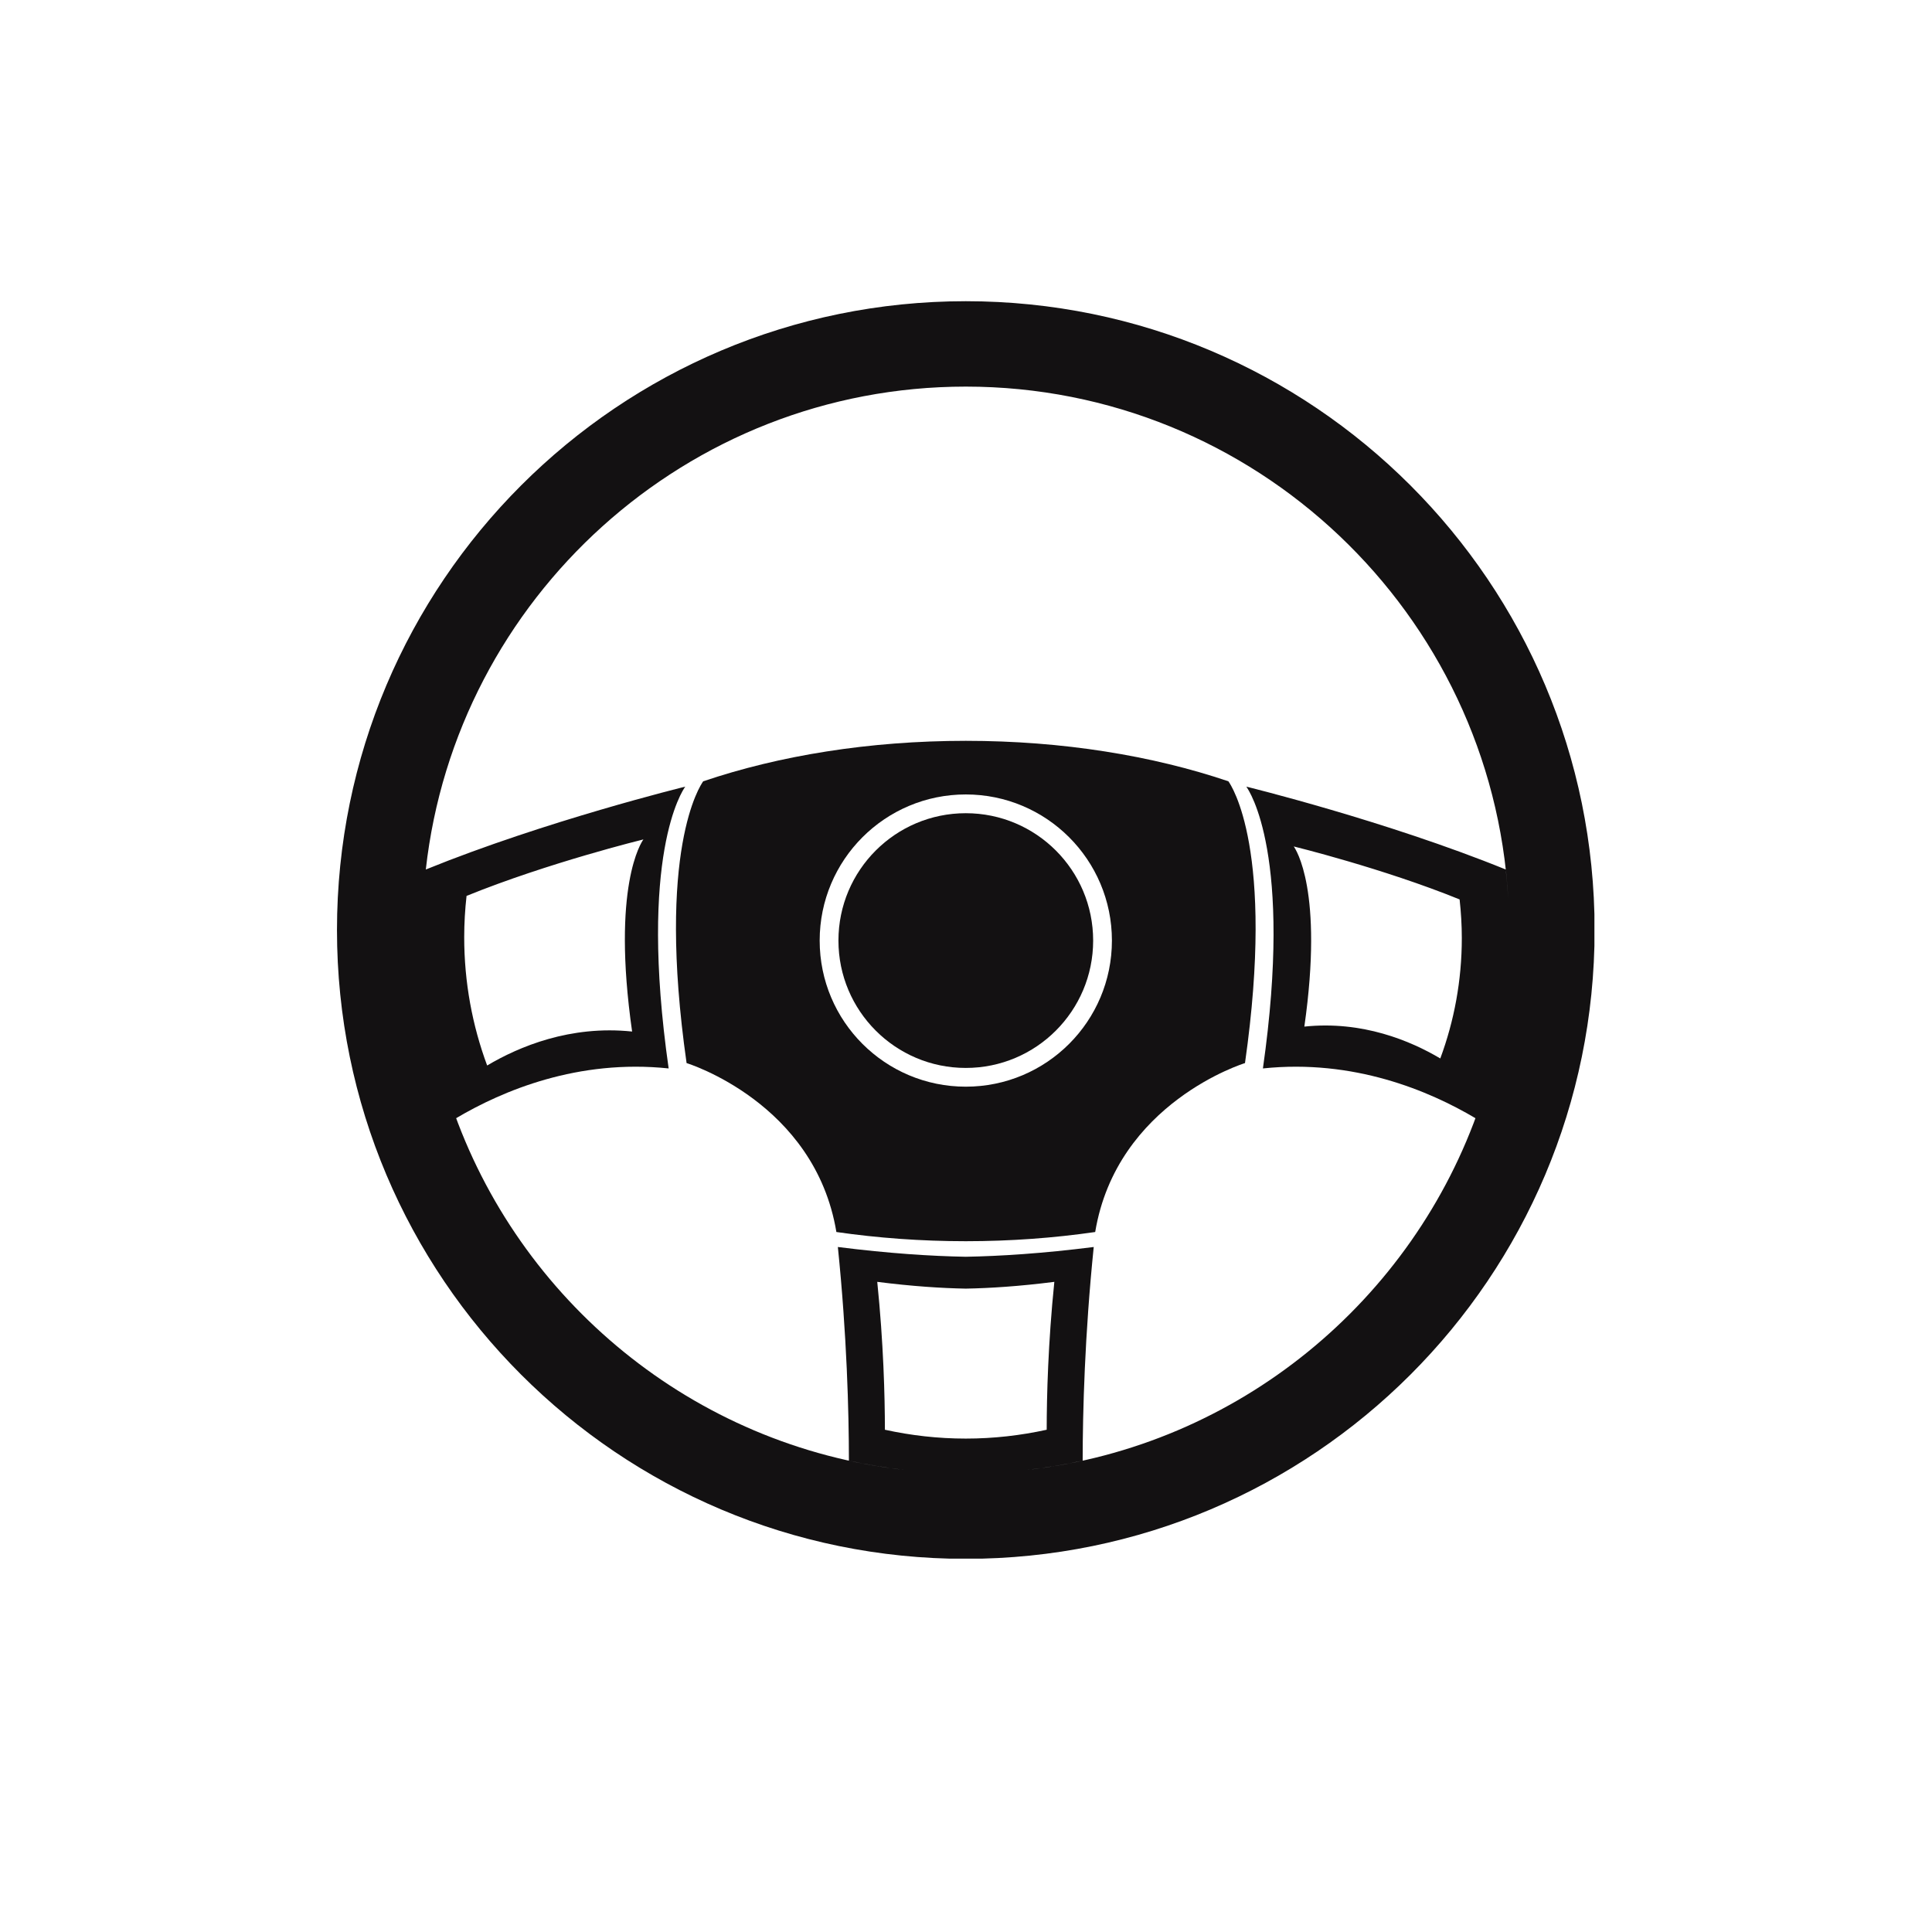 <svg xmlns="http://www.w3.org/2000/svg" xmlns:xlink="http://www.w3.org/1999/xlink" width="1080" zoomAndPan="magnify" viewBox="0 0 810 810" height="1080" preserveAspectRatio="xMidYMid meet" version="1.0"><defs><clipPath id="61da22f6fe"><path d="M 141.215 126.215 L 668.465 126.215 L 668.465 653.465 L 141.215 653.465 Z M 141.215 126.215 " clip-rule="nonzero"/></clipPath></defs><g clip-path="url(#61da22f6fe)"><path fill="#131112" d="M 542.402 354.875 C 542.402 354.875 579.848 364.047 611.945 377.09 C 612.539 382.418 612.871 387.832 612.871 393.309 C 612.871 411.039 609.68 428.035 603.848 443.762 C 591.344 436.348 571.168 427.863 546.855 430.406 C 555 373.254 543.168 355.926 542.402 354.875 Z M 265.016 432.477 C 239.086 429.754 217.566 438.805 204.242 446.715 C 198.02 429.941 194.621 411.816 194.621 392.906 C 194.621 387.07 194.969 381.293 195.605 375.613 C 229.828 361.703 269.758 351.93 269.758 351.93 C 268.945 353.043 256.332 371.531 265.016 432.477 Z M 430.469 616.281 C 438.406 615.375 446.238 614.078 453.91 612.387 C 453.934 591.859 454.766 559.875 458.551 522.809 C 437.234 525.508 419.438 526.641 404.918 526.902 C 390.391 526.641 372.602 525.508 351.277 522.809 C 355.059 559.875 355.895 591.859 355.91 612.387 C 363.602 614.078 371.434 615.375 379.383 616.281 C 290.684 606.34 217.27 545.289 189.293 463.336 C 189.914 465.18 190.52 467.02 191.188 468.836 C 210.742 457.246 242.312 443.957 280.336 447.945 C 267.598 358.547 286.113 331.434 287.297 329.805 C 287.297 329.805 228.727 344.137 178.523 364.543 C 191.191 250.816 287.867 162.086 404.91 162.086 C 526.141 162.086 625.52 257.262 632.34 376.805 C 632.09 372.695 631.75 368.598 631.297 364.543 C 581.098 344.137 522.523 329.805 522.523 329.805 C 523.715 331.434 542.227 358.547 529.484 447.945 C 567.516 443.957 599.082 457.246 618.637 468.836 C 619.309 467.02 619.91 465.18 620.543 463.336 C 592.559 545.277 519.156 606.336 430.469 616.281 Z M 371 599.426 C 370.984 585.219 370.41 563.078 367.793 537.422 C 382.551 539.305 394.859 540.078 404.918 540.262 C 414.965 540.078 427.285 539.305 442.035 537.422 C 439.418 563.078 438.844 585.219 438.832 599.426 C 427.898 601.828 416.555 603.133 404.91 603.133 C 393.266 603.133 381.93 601.828 371 599.426 Z M 404.91 126.281 C 259.316 126.281 141.281 244.316 141.281 389.918 C 141.281 535.516 259.316 653.555 404.91 653.555 C 550.516 653.555 668.547 535.516 668.547 389.918 C 668.547 244.316 550.516 126.281 404.91 126.281 " fill-opacity="1" fill-rule="nonzero"/></g><path fill="#131112" d="M 404.91 455.594 C 371.078 455.594 343.652 428.18 343.652 394.34 C 343.652 360.5 371.078 333.074 404.91 333.074 C 438.746 333.074 466.176 360.5 466.176 394.34 C 466.176 428.18 438.746 455.594 404.91 455.594 Z M 404.918 310.594 C 364.289 310.594 326.496 316.84 294.824 327.566 C 293.633 329.195 275.121 356.309 287.855 445.703 C 287.855 445.703 341.633 462.164 350.656 516.527 C 367.922 519.02 386.109 520.383 404.918 520.383 C 423.719 520.383 441.898 519.02 459.168 516.527 C 468.191 462.164 521.969 445.703 521.969 445.703 C 534.703 356.309 516.191 329.195 515.008 327.566 C 483.332 316.84 445.535 310.594 404.918 310.594 " fill-opacity="1" fill-rule="nonzero"/><path fill="#131112" d="M 404.91 340.941 C 375.426 340.941 351.52 364.848 351.52 394.34 C 351.52 423.82 375.426 447.738 404.91 447.738 C 434.406 447.738 458.309 423.82 458.309 394.34 C 458.309 364.848 434.406 340.941 404.91 340.941 " fill-opacity="1" fill-rule="nonzero"/></svg>